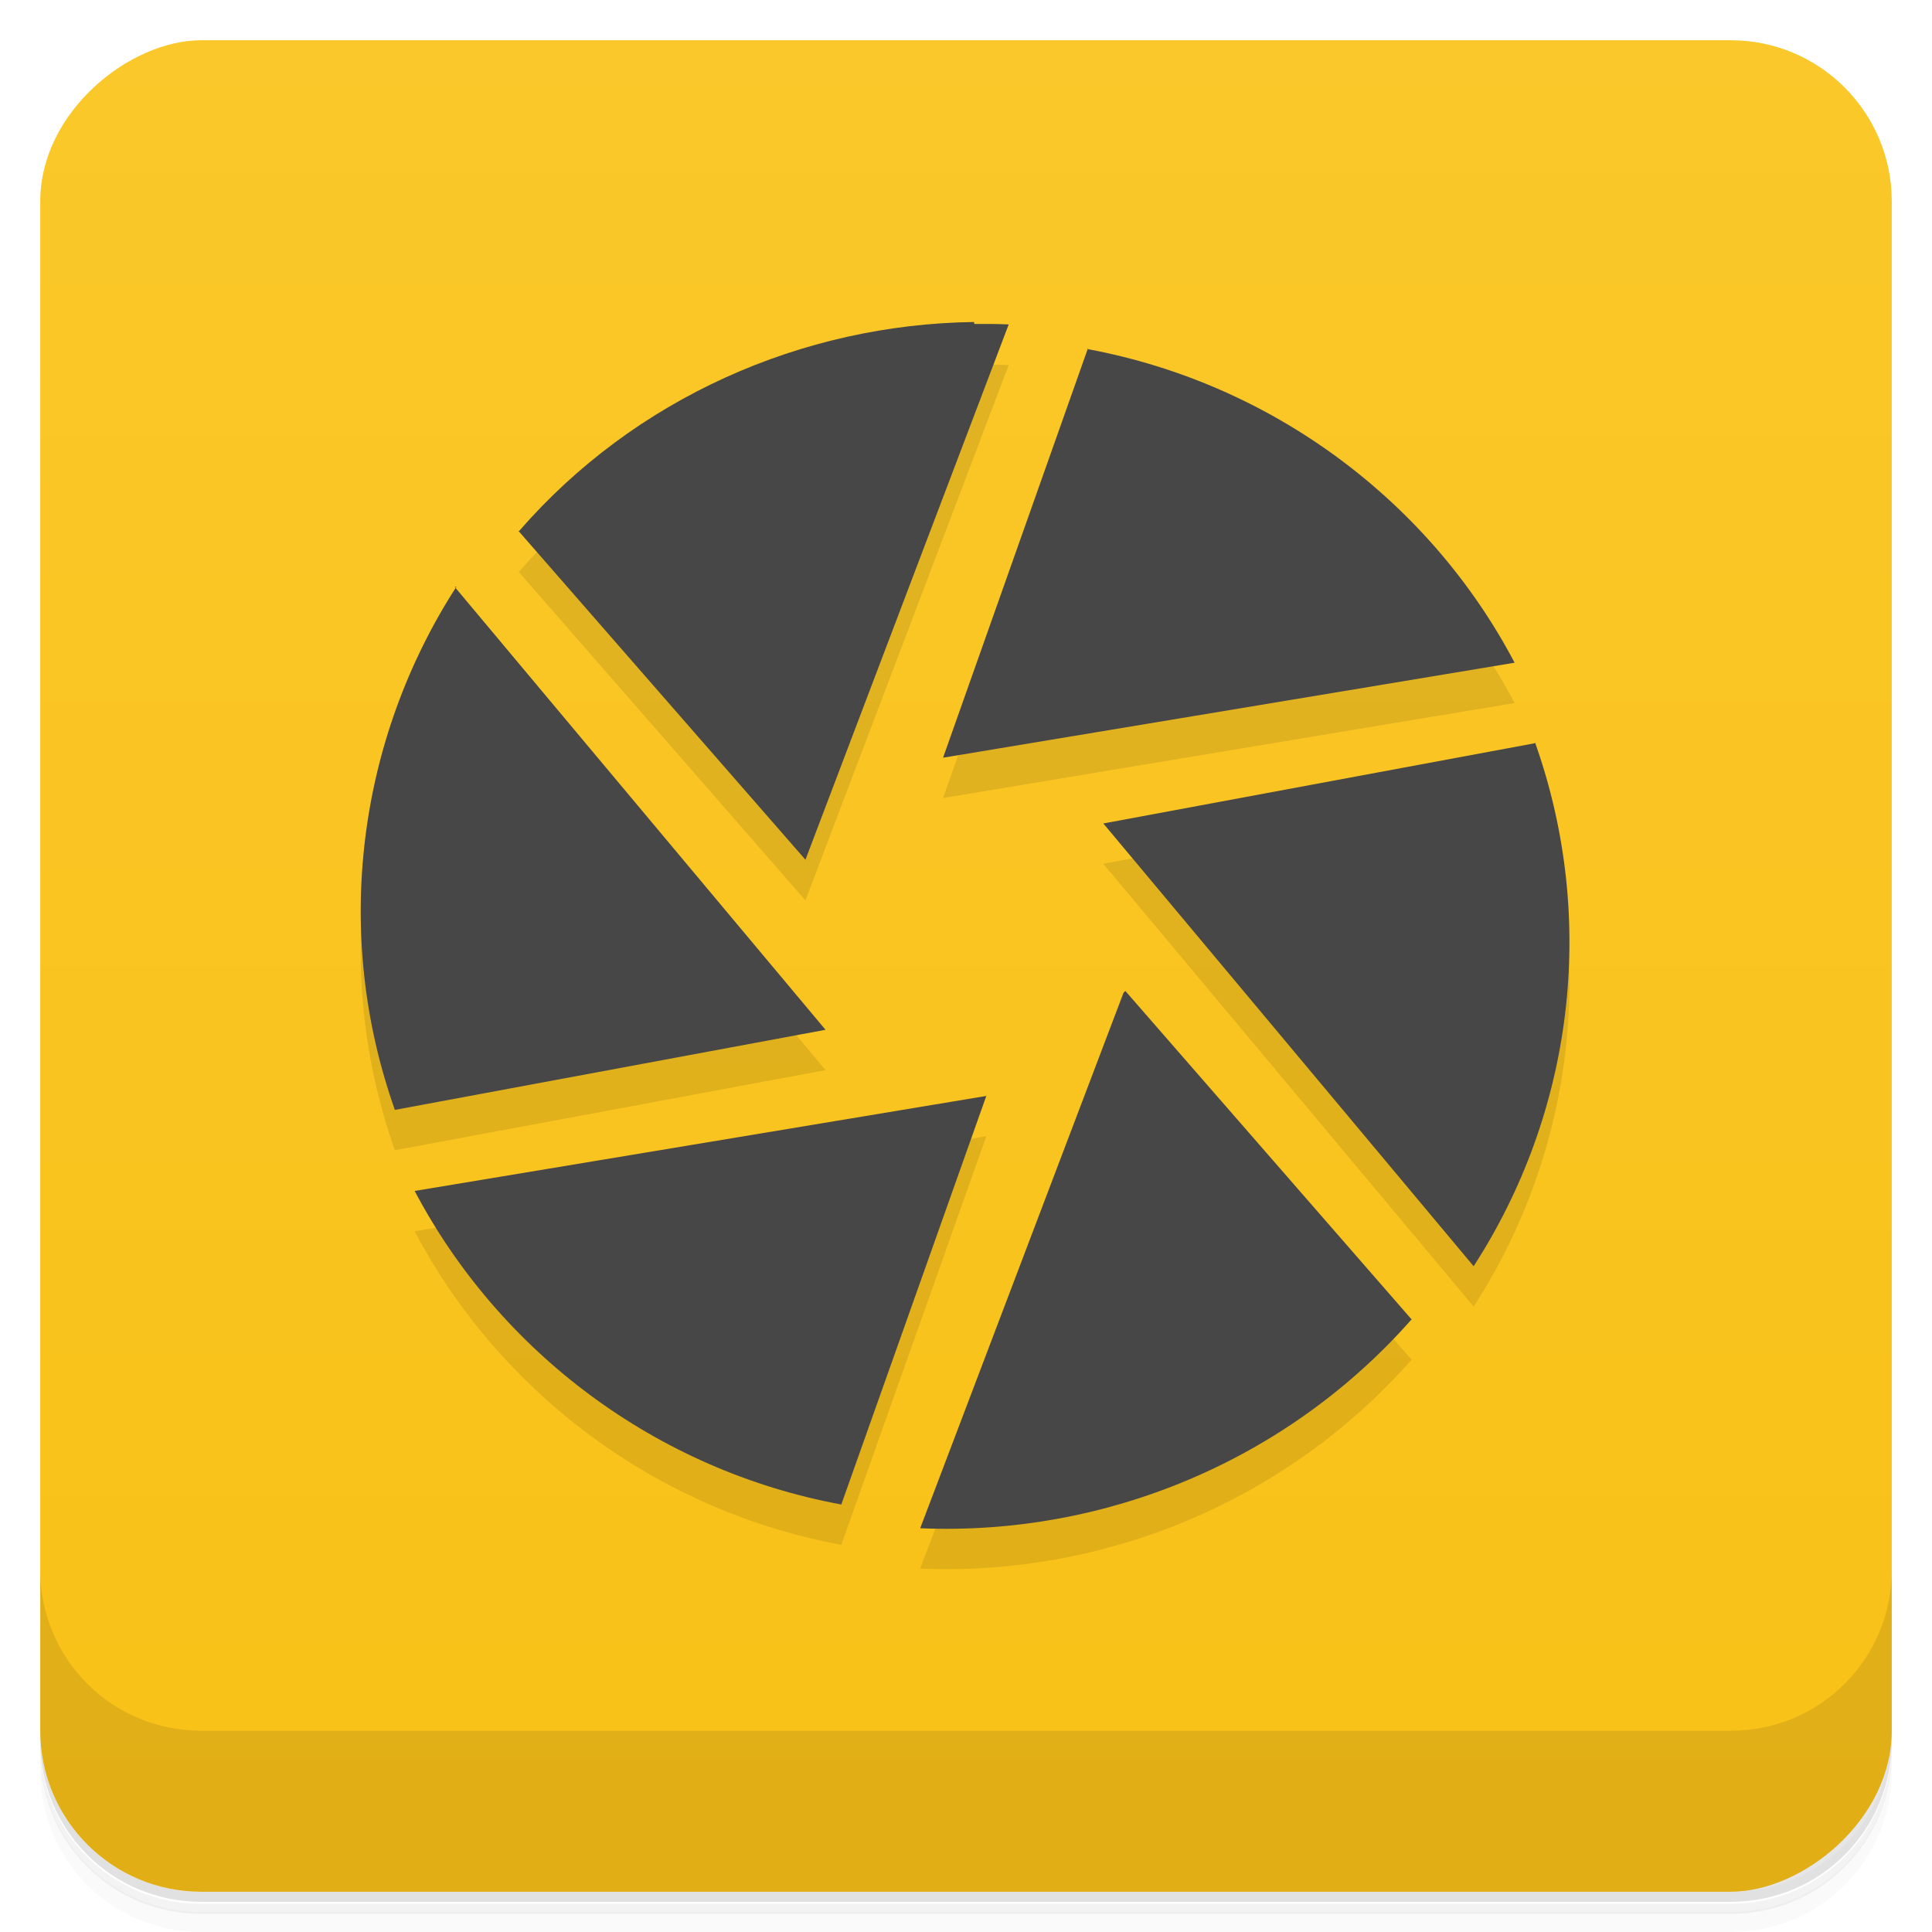 <svg version="1.1" viewBox="0 0 48 48" xmlns="http://www.w3.org/2000/svg">
 <defs>
  <linearGradient id="bg" x1="-47" x2="-1" y1="0" y2="0" gradientUnits="userSpaceOnUse">
   <stop style="stop-color:#f9c117" offset="0"/>
   <stop style="stop-color:#fac82a" offset="1"/>
  </linearGradient>
 </defs>
 <path d="m1 43v0.25c0 2.22 1.78 4 4 4h38c2.22 0 4-1.78 4-4v-0.25c0 2.22-1.78 4-4 4h-38c-2.22 0-4-1.78-4-4zm0 0.5v0.5c0 2.22 1.78 4 4 4h38c2.22 0 4-1.78 4-4v-0.5c0 2.22-1.78 4-4 4h-38c-2.22 0-4-1.78-4-4z" style="opacity:.02"/>
 <path d="m1 43.3v0.25c0 2.22 1.78 4 4 4h38c2.22 0 4-1.78 4-4v-0.25c0 2.22-1.78 4-4 4h-38c-2.22 0-4-1.78-4-4z" style="opacity:.05"/>
 <path d="m1 43v0.25c0 2.22 1.78 4 4 4h38c2.22 0 4-1.78 4-4v-0.25c0 2.22-1.78 4-4 4h-38c-2.22 0-4-1.78-4-4z" style="opacity:.1"/>
 <rect transform="rotate(-90)" x="-47" y="1" width="46" height="46" rx="4" style="fill:url(#bg)"/>
 <path d="m1 39v4c0 2.22 1.78 4 4 4h38c2.22 0 4-1.78 4-4v-4c0 2.22-1.78 4-4 4h-38c-2.22 0-4-1.78-4-4z" style="opacity:.1"/>
 <path d="m24.2 9c-4.27 0.056-8.43 1.89-11.3 5.2h-0.019l7.13 8.17 5.05-13.3c-0.285-0.012-0.571-0.017-0.855-0.014zm2.84 0.627-3.61 10.2 14.2-2.36c-2.1-3.99-5.99-6.93-10.6-7.79zm-15.7 5.95c-2.45 3.8-3.09 8.59-1.53 13l10.7-1.99-9.21-11zm-1.53 13-0.006 0.002 0.008 0.002c-4.86e-4 -0.001-0.001-0.003-0.002-0.004zm28.3-9.11c4.86e-4 0.001 0.001 0.003 0.002 0.004l0.01-0.002-0.012-0.002zm0.002 0.004-10.7 1.99 9.2 11c2.46-3.8 3.09-8.59 1.53-13zm-10.2 6.2-5.05 13.3c4.57 0.195 9.09-1.66 12.2-5.18h0.016l-7.12-8.17zm-3.41 2.56-14.2 2.36c2.11 4 6 6.94 10.6 7.79l3.62-10.2z" style="opacity:.1"/>
 <path d="m24.2 8c-4.27 0.056-8.43 1.89-11.3 5.19h-0.019l7.13 8.17 5.05-13.3c-0.285-0.012-0.571-0.015-0.855-0.012zm2.84 0.625-3.61 10.2 14.2-2.36c-2.1-3.99-5.99-6.93-10.6-7.79zm-15.7 5.95c-2.45 3.8-3.09 8.59-1.53 13l10.7-1.99-9.21-11zm-1.53 13-0.006 0.002 0.008 0.002c-4.86e-4 -0.001-0.001-0.003-0.002-0.004zm28.3-9.11c4.86e-4 0.001 0.001 0.003 0.002 0.004l0.01-0.002-0.012-0.002zm0.002 0.004-10.7 1.99 9.2 11c2.46-3.8 3.09-8.59 1.53-13zm-10.2 6.2-5.05 13.3c4.57 0.195 9.09-1.66 12.2-5.18h0.016l-7.12-8.17zm-3.41 2.56-14.2 2.36c2.11 4 6 6.94 10.6 7.79l3.62-10.2z" style="fill:#474747"/>
</svg>
